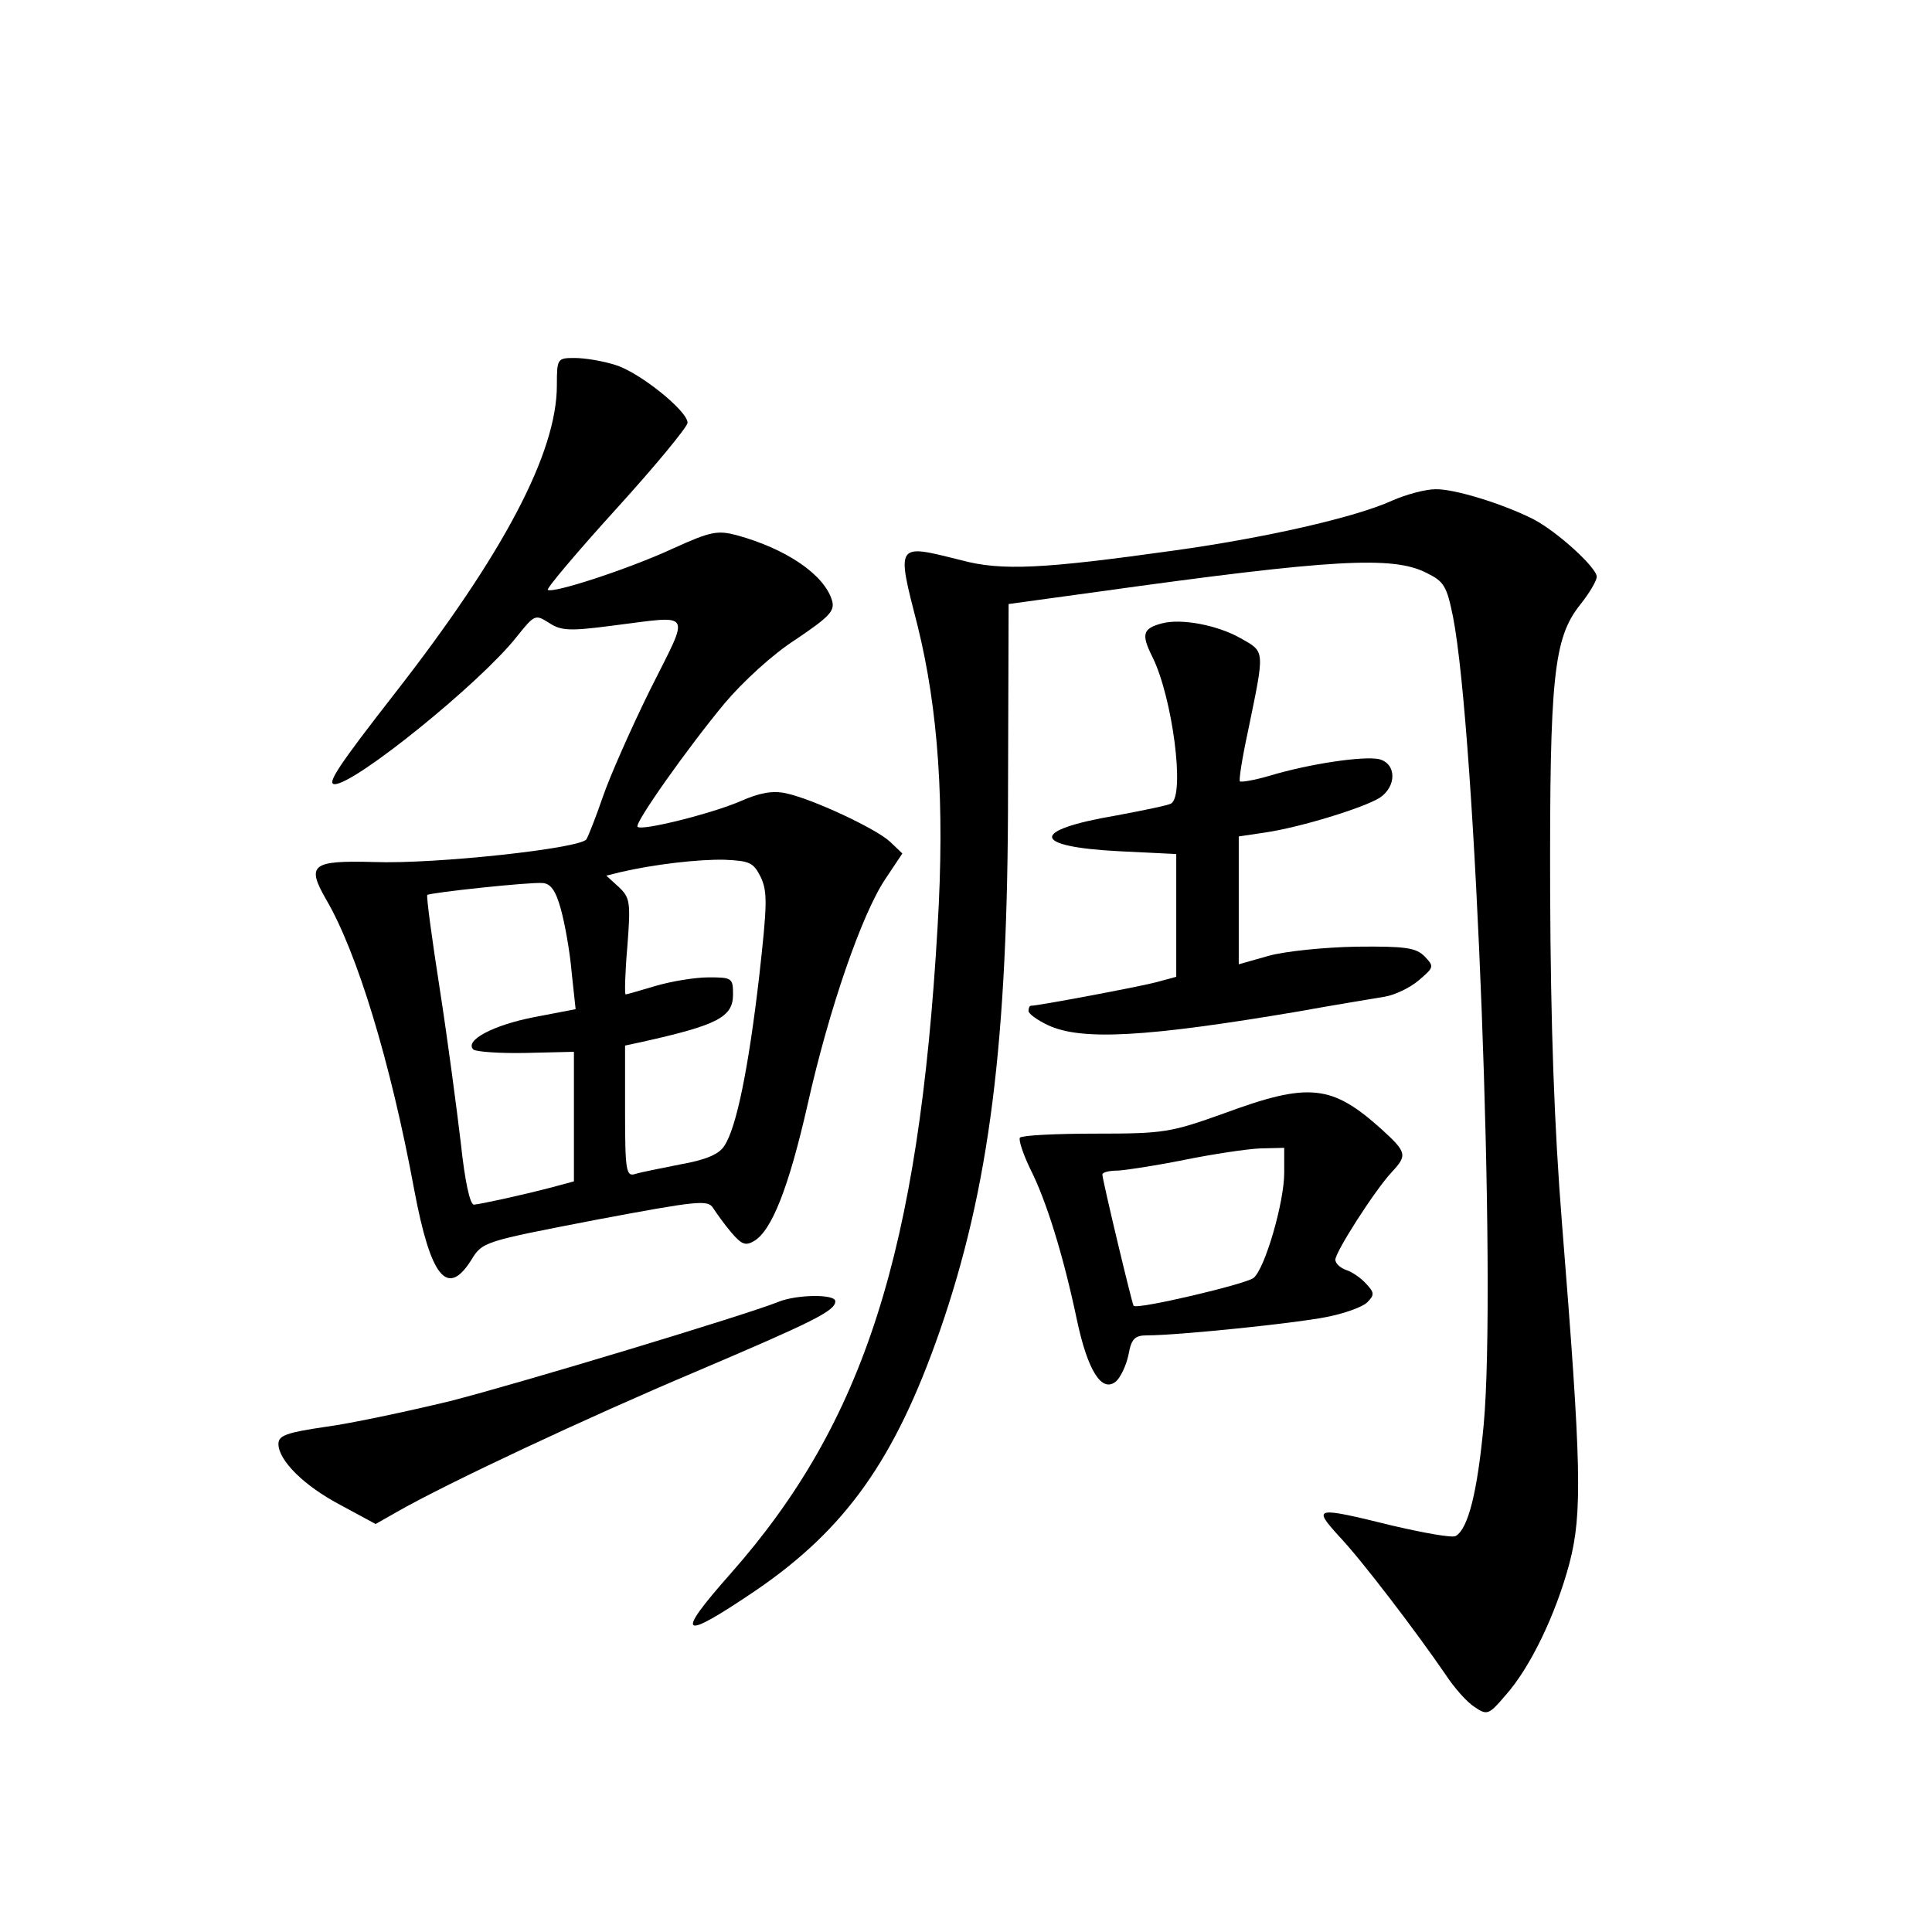 <?xml version="1.0" standalone="no"?>
<!DOCTYPE svg PUBLIC "-//W3C//DTD SVG 20010904//EN"
 "http://www.w3.org/TR/2001/REC-SVG-20010904/DTD/svg10.dtd">
<svg version="1.0" xmlns="http://www.w3.org/2000/svg"
 width="340pt" height="340pt" viewBox="0 0 340 340"
 preserveAspectRatio="xMidYMid meet">
<g transform="translate(0,340) scale(0.1,-0.1)"
fill="#000000" stroke="none">
<path d="M980 2722 c0 -119 -94 -297 -285 -542 -99 -127 -121 -160 -106 -160
36 0 256 178 320 259 32 40 33 40 57 25 21 -14 36 -15 112 -5 144 18 137 29
66 -113 -34 -69 -71 -153 -83 -188 -12 -35 -25 -68 -29 -75 -10 -16 -266 -44
-374 -40 -110 3 -119 -5 -84 -66 54 -92 113 -284 155 -511 29 -154 58 -190
100 -124 20 33 22 33 218 71 181 34 199 36 208 21 6 -9 20 -29 32 -43 18 -21
25 -24 40 -15 31 18 61 94 94 239 38 170 96 337 137 398 l30 45 -22 21 c-25
23 -136 75 -183 85 -23 5 -46 1 -80 -14 -48 -21 -174 -53 -181 -45 -6 6 89
140 153 217 32 38 85 87 126 113 59 40 69 50 63 69 -14 45 -80 90 -167 114
-34 9 -46 7 -112 -23 -80 -37 -213 -80 -221 -73 -2 3 52 67 121 143 69 76 125
144 125 151 0 21 -86 90 -128 102 -22 7 -53 12 -71 12 -30 0 -31 -1 -31 -48z
m359 -866 c12 -26 11 -49 -3 -175 -19 -163 -40 -265 -61 -297 -9 -15 -32 -25
-77 -33 -35 -7 -71 -14 -80 -17 -16 -5 -18 5 -18 110 l0 116 28 6 c135 30 162
44 162 84 0 29 -2 30 -43 30 -24 0 -66 -7 -93 -15 -27 -8 -51 -15 -53 -15 -2
0 -1 38 3 84 6 78 5 86 -15 105 l-22 20 24 6 c60 14 138 23 184 22 45 -2 51
-5 64 -31z m-352 -56 c7 -25 16 -75 19 -111 l7 -65 -73 -14 c-72 -14 -123 -41
-107 -57 5 -4 47 -7 93 -6 l84 2 0 -114 0 -114 -37 -10 c-57 -15 -127 -30
-139 -31 -7 0 -16 42 -23 108 -7 59 -23 181 -37 271 -14 90 -24 164 -22 166 4
4 180 23 203 21 14 -1 23 -13 32 -46z"/>
<path d="M2450 2519 c-66 -30 -226 -66 -385 -88 -229 -32 -302 -36 -373 -17
-116 29 -115 32 -77 -116 36 -146 48 -311 35 -529 -33 -571 -129 -872 -364
-1138 -100 -113 -89 -120 44 -30 158 108 245 230 324 457 87 251 120 507 120
953 l1 326 160 22 c409 57 516 63 575 33 31 -15 36 -23 47 -77 40 -204 77
-1176 54 -1423 -11 -117 -27 -182 -49 -195 -5 -4 -55 5 -111 18 -138 34 -141
33 -95 -18 41 -43 138 -171 188 -244 15 -23 38 -49 51 -57 22 -15 25 -14 54
20 44 49 89 143 113 233 23 88 21 172 -13 596 -14 175 -20 350 -21 585 -1 379
6 447 53 506 16 20 29 42 29 49 0 16 -69 79 -111 101 -53 27 -140 54 -173 53
-17 0 -51 -9 -76 -20z"/>
<path d="M2045 2303 c-34 -9 -37 -19 -17 -59 35 -70 58 -243 33 -258 -4 -3
-48 -12 -96 -21 -153 -26 -151 -55 4 -63 l101 -5 0 -108 0 -108 -37 -10 c-31
-8 -206 -41 -219 -41 -2 0 -4 -4 -4 -9 0 -5 15 -16 34 -25 59 -28 175 -21 441
24 66 12 135 23 152 26 18 3 45 16 60 29 27 23 27 24 10 42 -15 15 -33 18
-120 17 -56 -1 -125 -8 -154 -16 l-53 -15 0 112 0 113 47 7 c61 9 172 43 201
61 30 20 30 60 -1 68 -27 6 -122 -8 -192 -29 -27 -8 -51 -12 -53 -10 -2 2 4
41 14 87 30 146 31 140 -13 165 -41 23 -104 35 -138 26z"/>
<path d="M2155 1441 c-95 -34 -106 -36 -227 -36 -69 0 -129 -3 -133 -7 -3 -3
5 -28 18 -55 28 -55 58 -151 82 -265 19 -90 44 -130 69 -109 8 7 18 28 22 47
5 28 11 34 33 34 54 0 258 21 314 32 32 6 65 18 73 26 13 13 13 17 -2 33 -9
10 -25 21 -35 24 -11 4 -19 12 -19 18 0 14 70 123 99 154 28 30 27 35 -18 76
-87 78 -127 83 -276 28z m105 -105 c0 -52 -34 -169 -54 -185 -14 -11 -205 -56
-211 -49 -3 4 -55 222 -55 231 0 4 12 7 28 7 15 1 68 9 117 19 50 10 109 19
133 20 l42 1 0 -44z"/>
<path d="M1370 1109 c-57 -23 -454 -143 -579 -175 -75 -18 -173 -39 -218 -45
-68 -10 -83 -15 -83 -30 0 -29 45 -74 110 -108 l61 -33 37 21 c89 51 337 167
524 246 209 89 248 108 248 125 0 13 -68 12 -100 -1z"/>
</g>
</svg>
